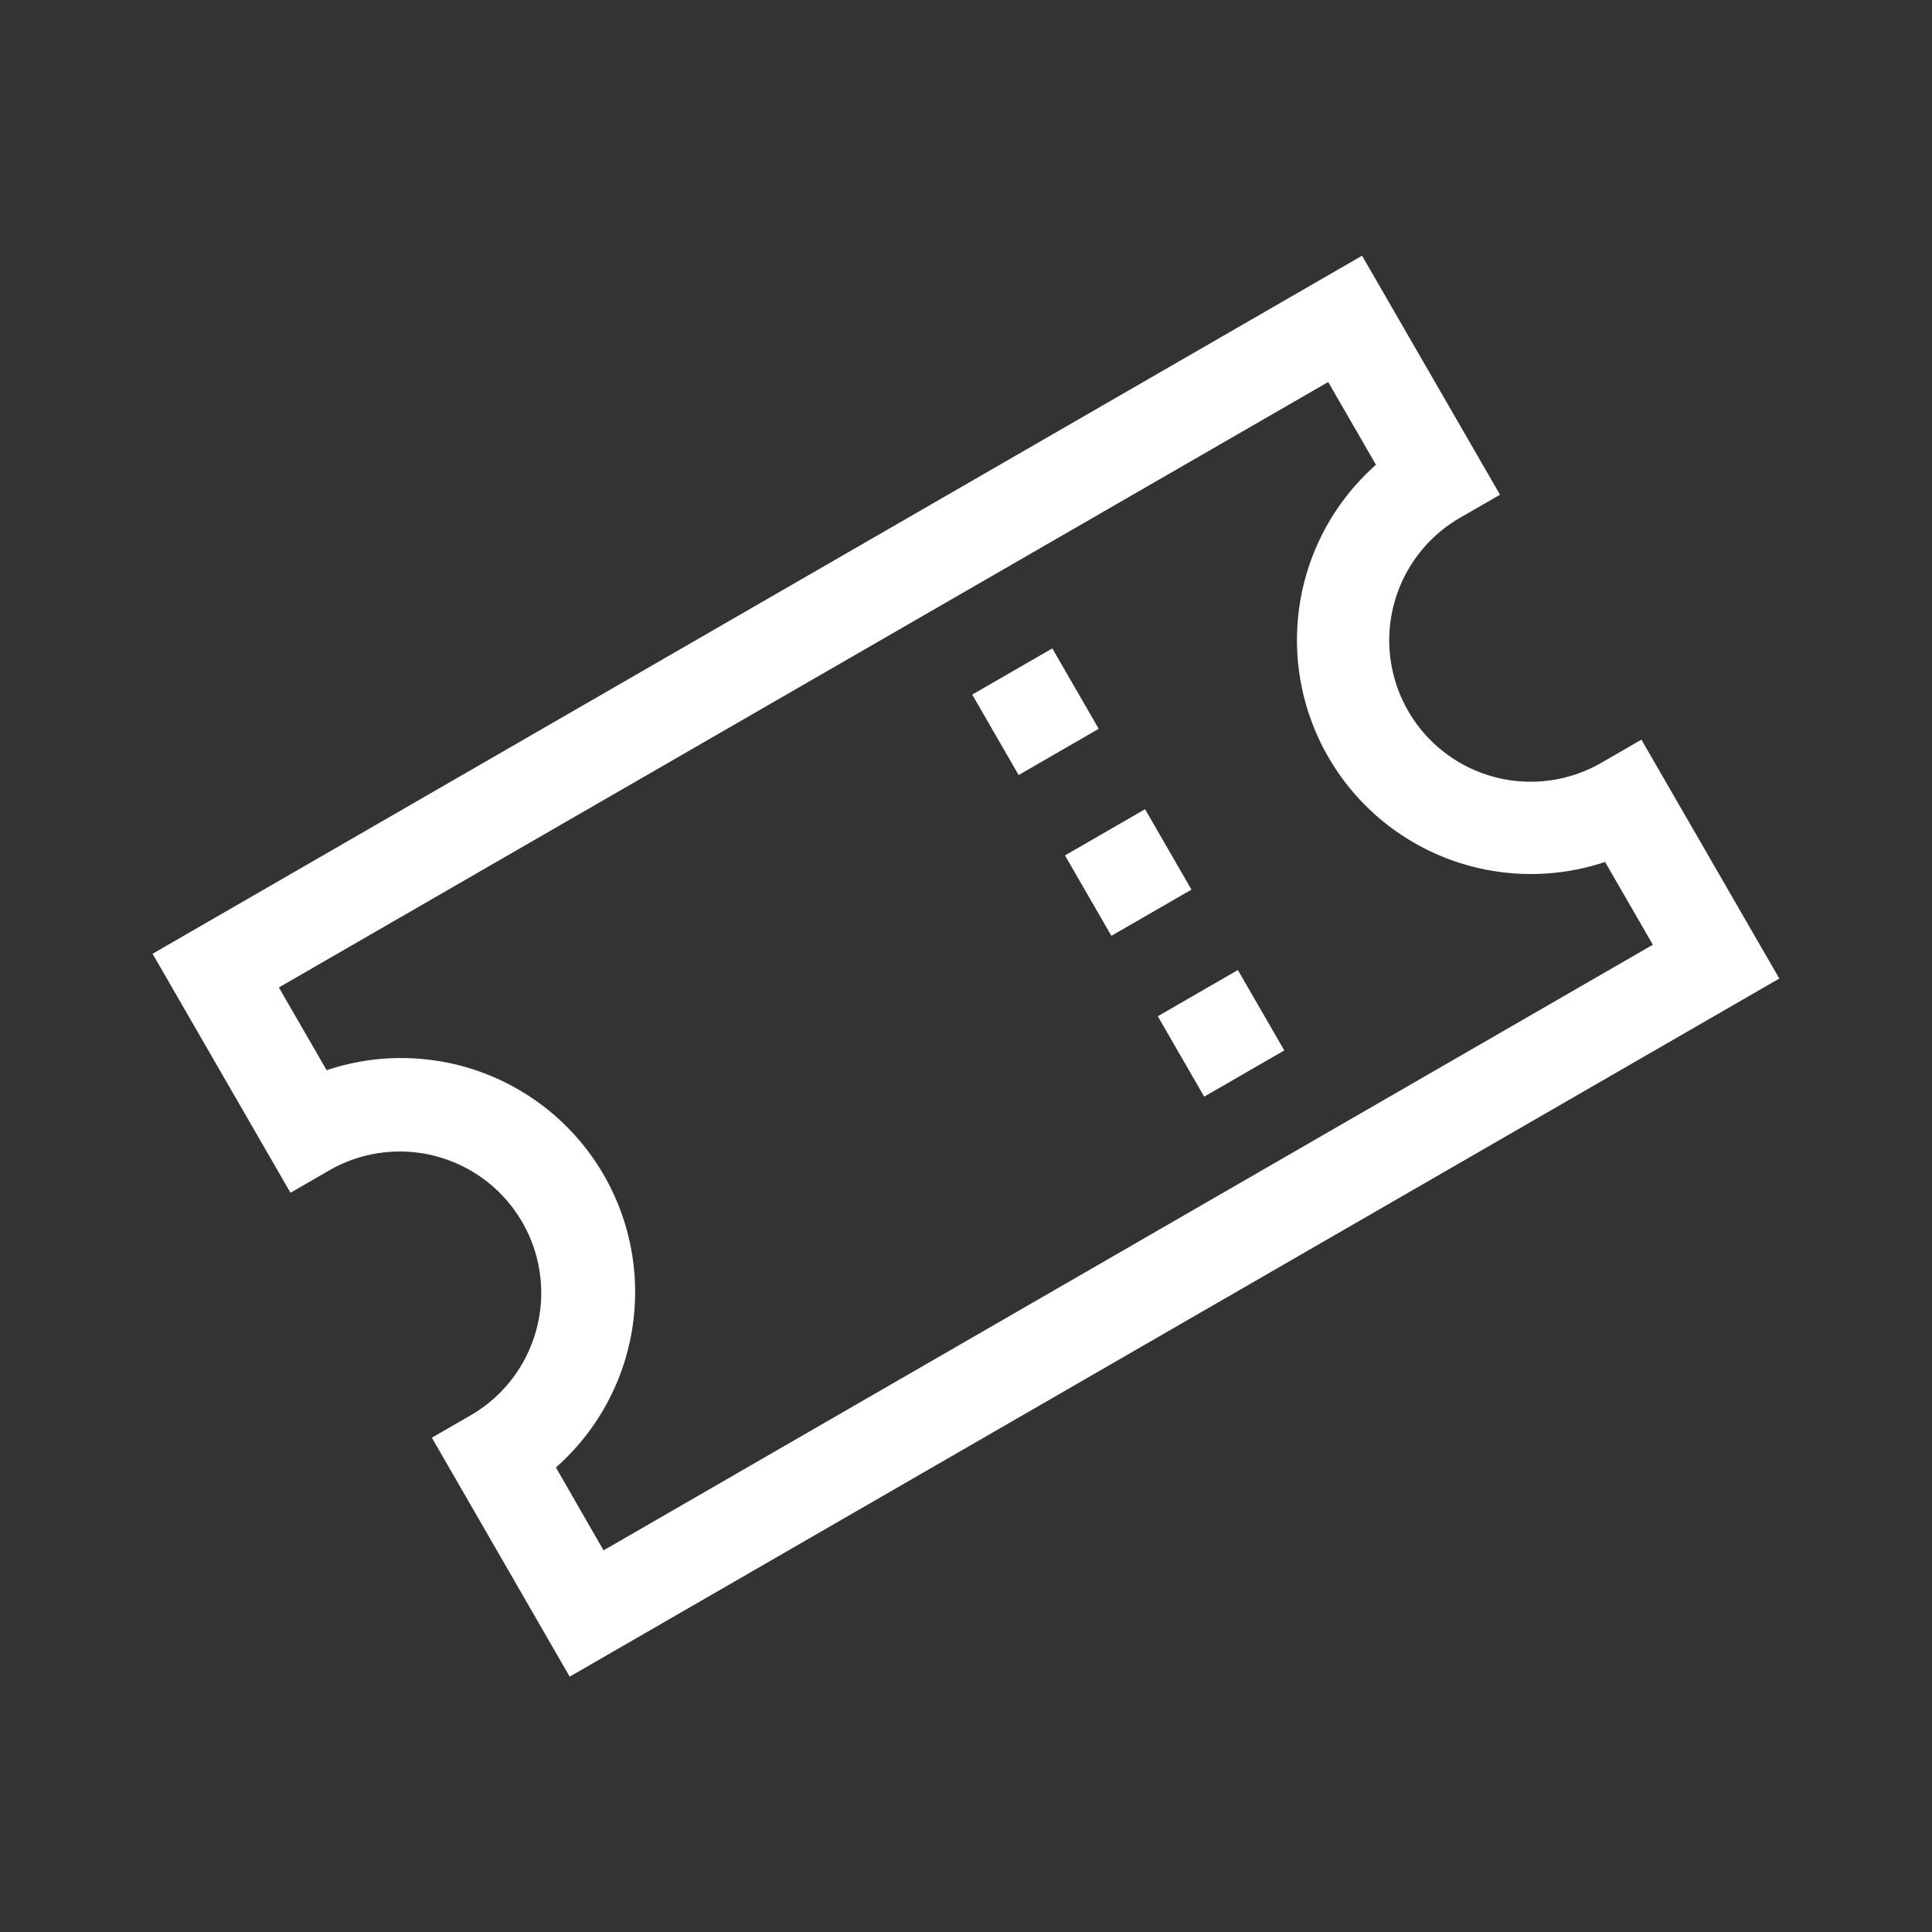 <svg xmlns="http://www.w3.org/2000/svg" width="56.32" height="56.32" viewBox="0 0 56.32 56.32"><rect x="0" y="0" width="56.32" height="56.32" fill="#333333" stroke="none"/><defs><style>.a{fill:#FFFFFF;}</style></defs><g transform="matrix(0.966, 0.259, -0.259, 0.966, 11.902, 0)"><path class="a" d="M40.3,11.516l-.953.953A4.122,4.122,0,0,1,33.517,6.64l.953-.953L28.782,0,0,28.782l5.687,5.687.953-.953a4.122,4.122,0,0,1,5.829,5.829l-.953.953L17.2,45.985,45.985,17.2ZM15.233,40.2a6.819,6.819,0,0,0-9.453-9.453l-1.97-1.97L28.782,3.811l1.97,1.97A6.819,6.819,0,0,0,40.2,15.233l1.97,1.97L17.2,42.174Z"/><g transform="translate(24.945 17.221)"><g transform="translate(0 0)"><rect class="a" width="2.695" height="2.706" transform="translate(0 1.905) rotate(-45)"/></g></g><g transform="translate(21.12 13.394)"><g transform="translate(0 0)"><rect class="a" width="2.695" height="2.706" transform="translate(0 1.905) rotate(-45)"/></g></g><g transform="translate(28.772 21.048)"><g transform="translate(0 0)"><rect class="a" width="2.695" height="2.706" transform="translate(0 1.905) rotate(-45)"/></g></g></g></svg>